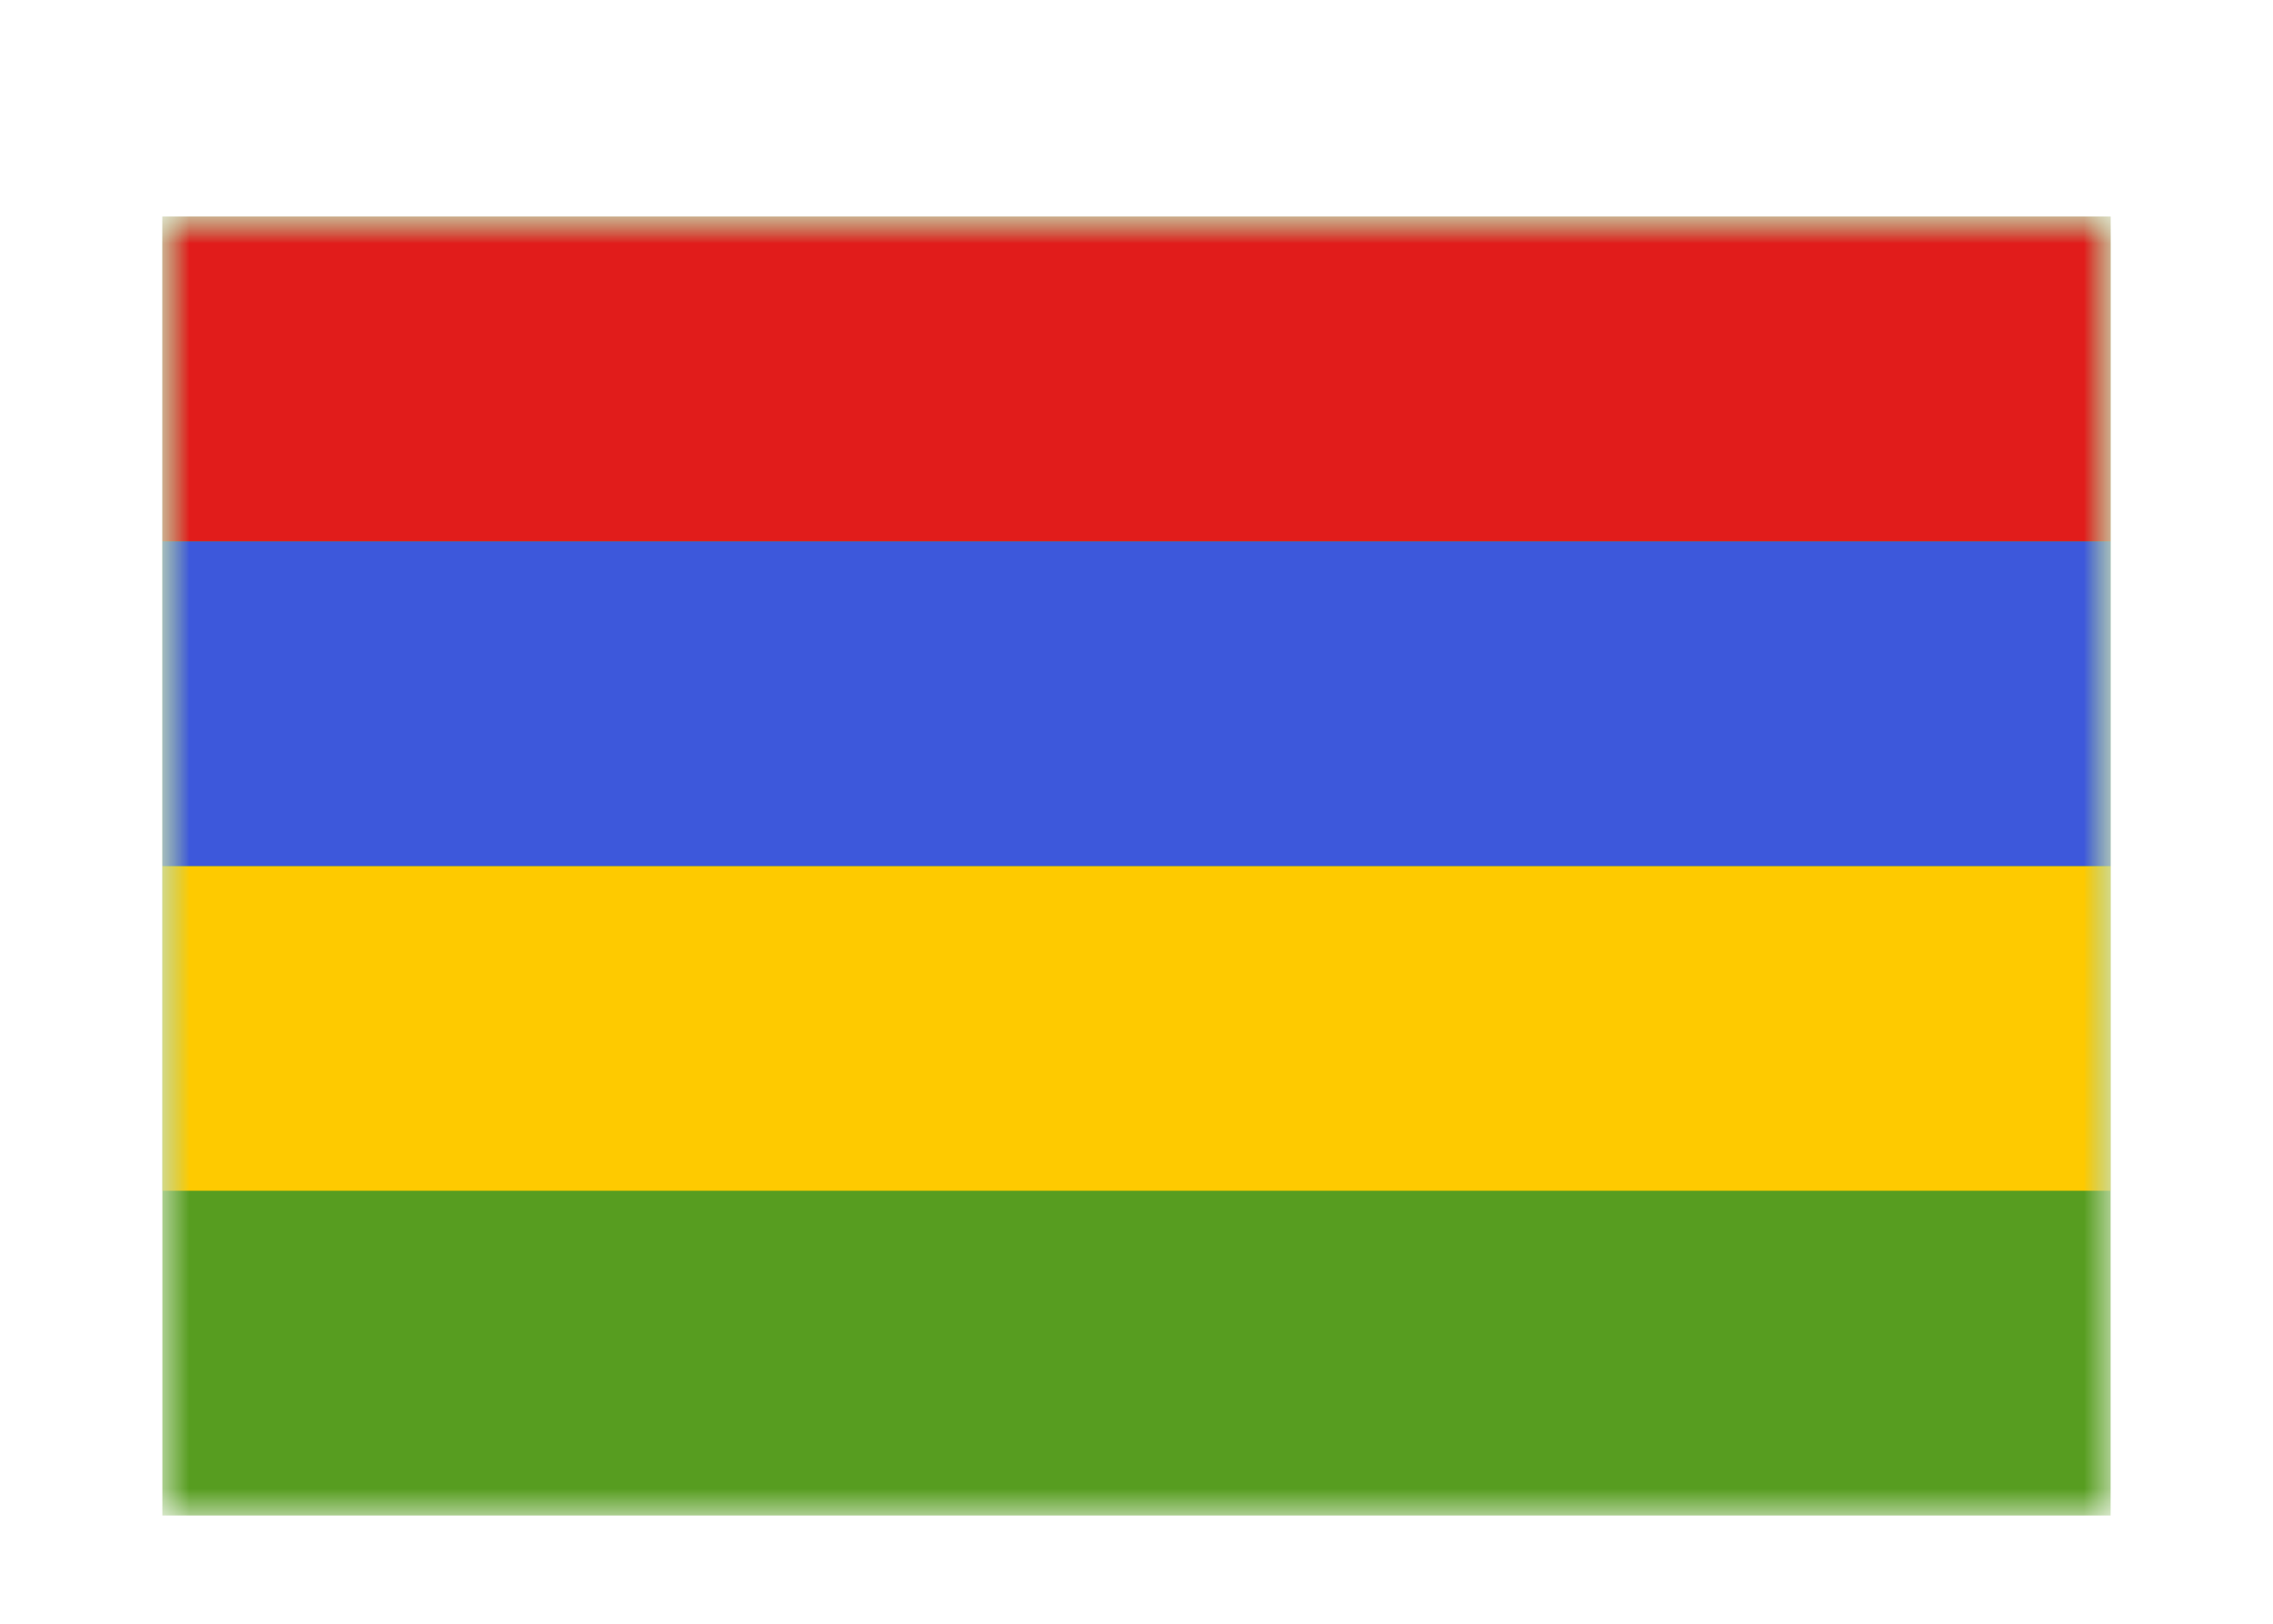 <svg width="42" height="30" viewBox="0 0 42 30" fill="none" xmlns="http://www.w3.org/2000/svg">
<g filter="url(#filter0_dd_5_7951)">
<mask id="mask0_5_7951" style="mask-type:alpha" maskUnits="userSpaceOnUse" x="3" y="2" width="36" height="24">
<rect x="3" y="2" width="36" height="24" fill="white"/>
</mask>
<g mask="url(#mask0_5_7951)">
<path fill-rule="evenodd" clip-rule="evenodd" d="M3 2V26H39V2H3Z" fill="#579D20"/>
<mask id="mask1_5_7951" style="mask-type:alpha" maskUnits="userSpaceOnUse" x="3" y="2" width="36" height="24">
<path fill-rule="evenodd" clip-rule="evenodd" d="M3 2V26H39V2H3Z" fill="white"/>
</mask>
<g mask="url(#mask1_5_7951)">
<path fill-rule="evenodd" clip-rule="evenodd" d="M3 14V20H39V14H3Z" fill="#FECA00"/>
<path fill-rule="evenodd" clip-rule="evenodd" d="M3 8V14H39V8H3Z" fill="#3D58DB"/>
<path fill-rule="evenodd" clip-rule="evenodd" d="M3 2V8H39V2H3Z" fill="#E11C1B"/>
</g>
</g>
</g>
<defs>
<filter id="filter0_dd_5_7951" x="0" y="0" width="42" height="30" filterUnits="userSpaceOnUse" color-interpolation-filters="sRGB">
<feFlood flood-opacity="0" result="BackgroundImageFix"/>
<feColorMatrix in="SourceAlpha" type="matrix" values="0 0 0 0 0 0 0 0 0 0 0 0 0 0 0 0 0 0 127 0" result="hardAlpha"/>
<feOffset dy="1"/>
<feGaussianBlur stdDeviation="1"/>
<feColorMatrix type="matrix" values="0 0 0 0 0.063 0 0 0 0 0.094 0 0 0 0 0.157 0 0 0 0.06 0"/>
<feBlend mode="normal" in2="BackgroundImageFix" result="effect1_dropShadow_5_7951"/>
<feColorMatrix in="SourceAlpha" type="matrix" values="0 0 0 0 0 0 0 0 0 0 0 0 0 0 0 0 0 0 127 0" result="hardAlpha"/>
<feOffset dy="1"/>
<feGaussianBlur stdDeviation="1.5"/>
<feColorMatrix type="matrix" values="0 0 0 0 0.063 0 0 0 0 0.094 0 0 0 0 0.157 0 0 0 0.1 0"/>
<feBlend mode="normal" in2="effect1_dropShadow_5_7951" result="effect2_dropShadow_5_7951"/>
<feBlend mode="normal" in="SourceGraphic" in2="effect2_dropShadow_5_7951" result="shape"/>
</filter>
</defs>
</svg>
